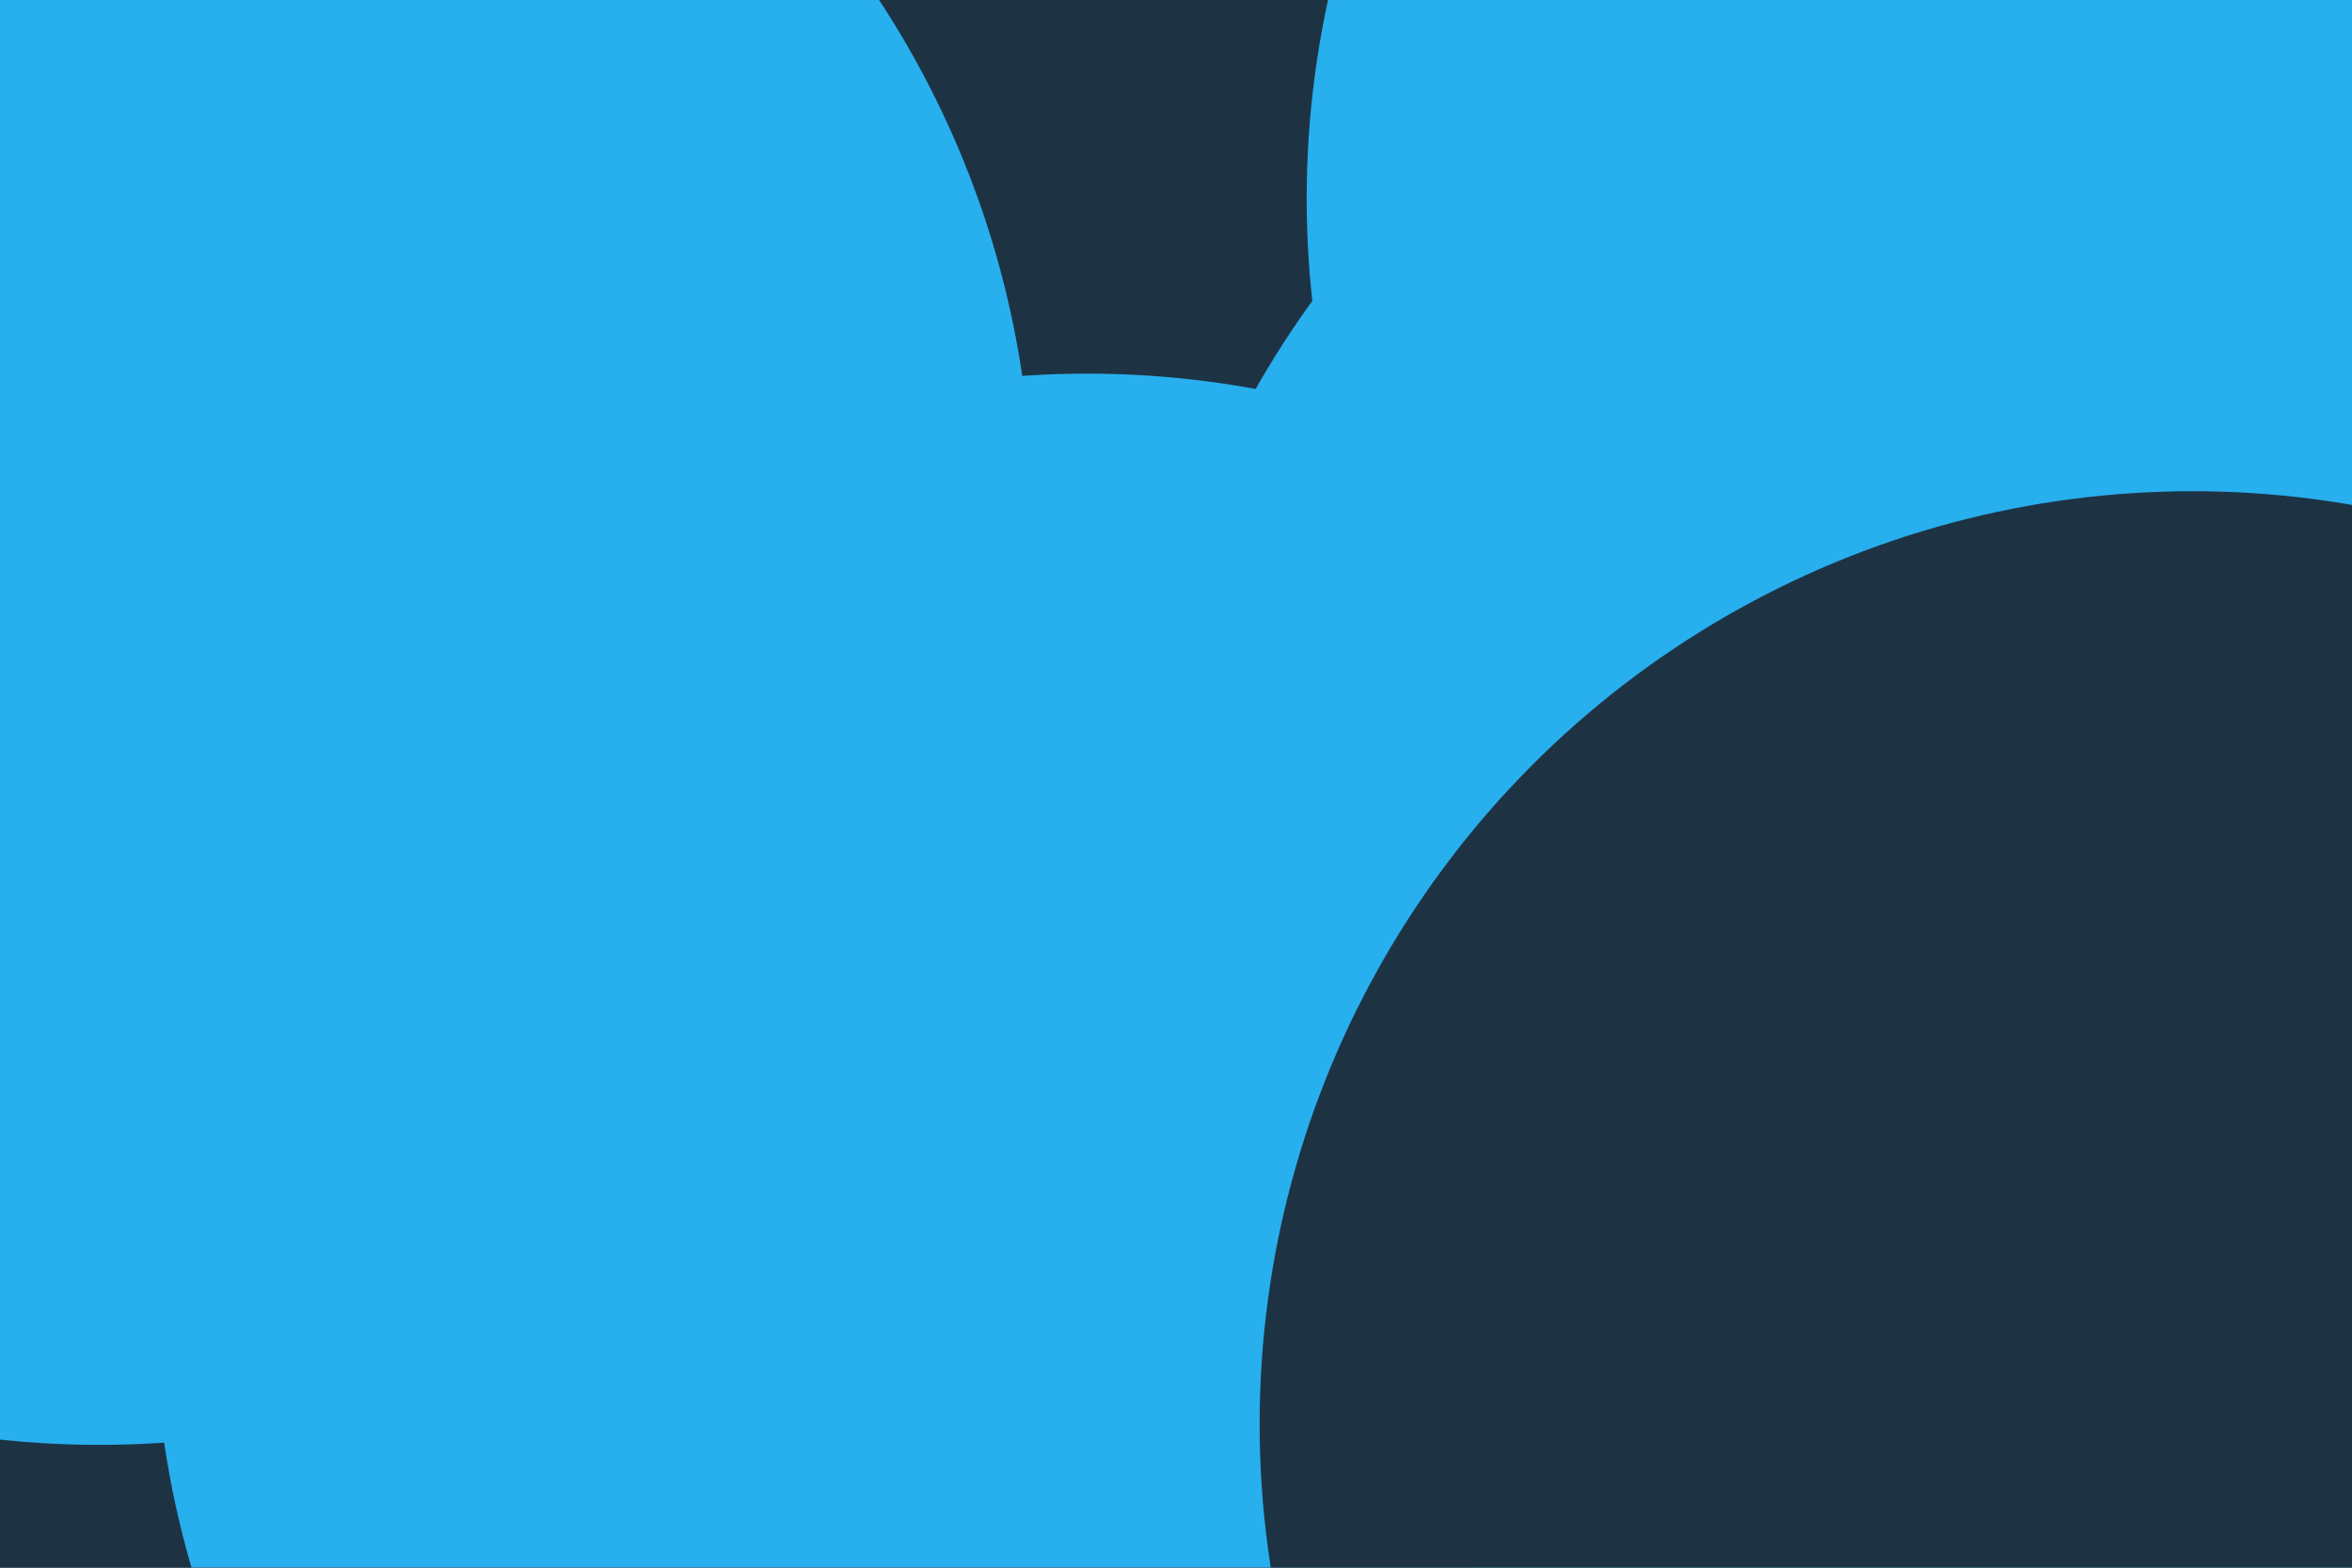 <svg id="visual" viewBox="0 0 900 600" width="900" height="600" xmlns="http://www.w3.org/2000/svg" xmlns:xlink="http://www.w3.org/1999/xlink" version="1.1"><defs><filter id="blur1" x="-10%" y="-10%" width="120%" height="120%"><feFlood flood-opacity="0" result="BackgroundImageFix"></feFlood><feBlend mode="normal" in="SourceGraphic" in2="BackgroundImageFix" result="shape"></feBlend><feGaussianBlur stdDeviation="161" result="effect1_foregroundBlur"></feGaussianBlur></filter></defs><rect width="900" height="600" fill="#1d3344"></rect><g filter="url(#blur1)"><circle cx="791" cy="325" fill="#28afee" r="357"></circle><circle cx="215" cy="518" fill="#1d3344" r="357"></circle><circle cx="857" cy="76" fill="#28afee" r="357"></circle><circle cx="416" cy="500" fill="#28afee" r="357"></circle><circle cx="839" cy="545" fill="#1d3344" r="357"></circle><circle cx="38" cy="196" fill="#28afee" r="357"></circle></g></svg>